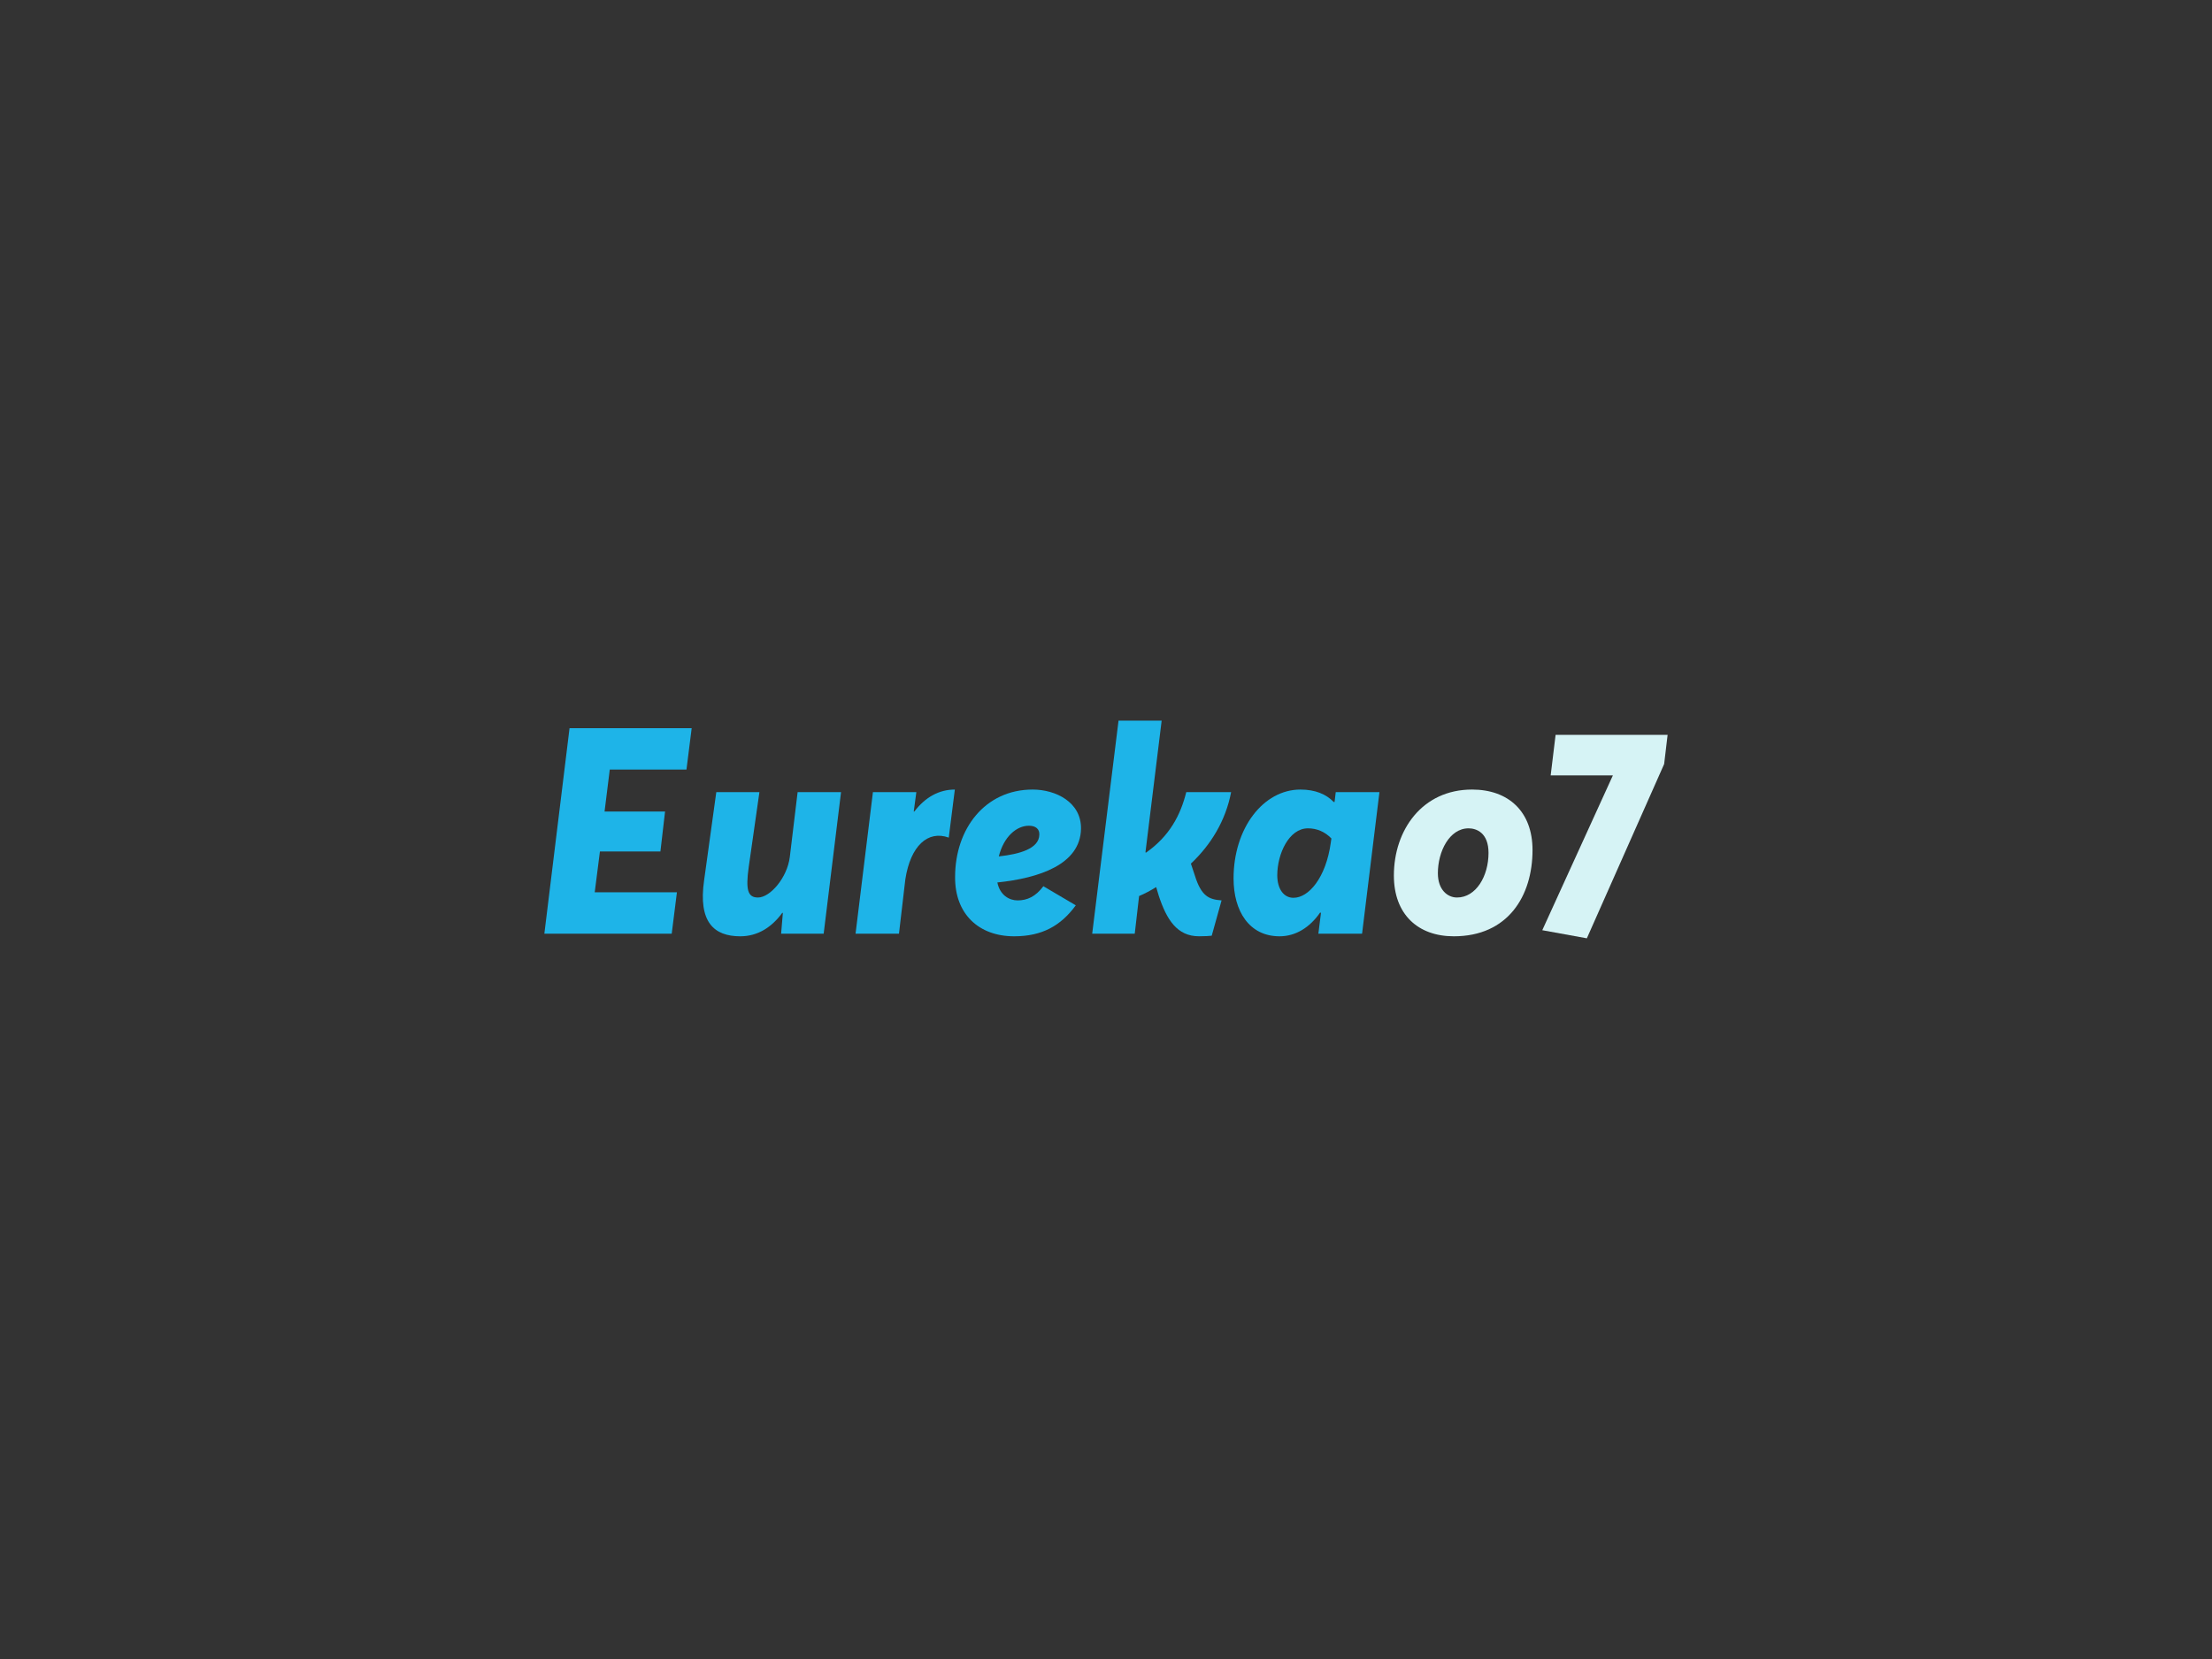 <svg xmlns:dc="http://purl.org/dc/elements/1.1/" xmlns:cc="http://creativecommons.org/ns#" xmlns:rdf="http://www.w3.org/1999/02/22-rdf-syntax-ns#" xmlns:svg="http://www.w3.org/2000/svg" xmlns="http://www.w3.org/2000/svg" id="svg371944" viewbox="0 0 1024 768" height="768px" width="1024px" version="1.1"><rect width="100%" height="100%" fill="#333333" stroke="none"/>  <defs id="defs371948"></defs> <g id="logo-group"> 
  <g id="title" style="font-style:oblique;font-weight:700;font-size:72px;line-height:1;font-family:Averta;font-variant-ligatures:none;text-align:center;text-anchor:middle" aria-label="Eurekao7"> 
   <path id="path371952" style="font-style: oblique; font-weight: 700; font-size: 72px; line-height: 1; font-family: Averta; font-variant-ligatures: none; text-align: center; text-anchor: middle; fill: rgb(30, 180, 232);" d="m 380.795,68.88 -6.264,51.12 h 31.68 l 1.296,-10.296 h -20.448 l 1.296,-10.152 h 15.048 l 1.152,-9.936 h -15.048 l 1.296,-10.44 h 19.08 l 1.296,-10.296 z" transform="translate(0 225.887) translate(252 111.206) scale(1.861) translate(-374.531 -68.88)"></path> 
   <path id="path371954" style="font-style: oblique; font-weight: 700; font-size: 72px; line-height: 1; font-family: Averta; font-variant-ligatures: none; text-align: center; text-anchor: middle; fill: rgb(30, 180, 232);" d="m 423.266,120.648 c 4.392,0 7.848,-2.304 10.44,-5.832 h 0.144 l -0.432,5.184 h 10.584 l 4.32,-35.208 h -10.8 l -1.944,16.128 c -0.648,5.184 -4.896,10.08 -7.92,10.08 -2.52,0 -3.096,-1.872 -2.304,-7.56 l 2.664,-18.648 h -10.728 l -3.024,21.888 c -1.512,10.44 2.448,13.968 9,13.968 z" transform="translate(0 225.887) translate(325.365 140.824) scale(1.861) translate(-413.945 -84.792)"></path> 
   <path id="path371956" style="font-style: oblique; font-weight: 700; font-size: 72px; line-height: 1; font-family: Averta; font-variant-ligatures: none; text-align: center; text-anchor: middle; fill: rgb(30, 180, 232);" d="m 456.247,84.792 -4.32,35.208 h 10.8 l 1.584,-13.536 c 1.296,-8.352 5.616,-12.24 10.8,-10.368 l 1.512,-11.952 c -3.888,0 -7.344,1.872 -10.08,5.472 h -0.144 l 0.648,-4.824 z" transform="translate(0 225.887) translate(396.064 139.618) scale(1.861) translate(-451.927 -84.144)"></path> 
   <path id="path371958" style="font-style: oblique; font-weight: 700; font-size: 72px; line-height: 1; font-family: Averta; font-variant-ligatures: none; text-align: center; text-anchor: middle; fill: rgb(30, 180, 232);" d="m 508,93.864 c 0.072,-6.624 -6.336,-9.72 -12.024,-9.72 -11.88,0 -19.296,9.792 -19.296,21.744 -0.072,9.144 5.832,14.76 14.688,14.76 6.912,0 11.592,-2.592 15.336,-7.704 l -8.064,-4.752 c -1.944,2.592 -4.032,3.528 -6.408,3.528 -2.088,0 -4.392,-1.296 -5.04,-4.464 10.368,-1.08 20.664,-4.464 20.808,-13.392 z m -10.368,1.512 c -0.072,3.456 -4.824,4.824 -10.08,5.4 1.224,-4.896 4.392,-7.632 7.488,-7.632 1.656,0 2.664,0.792 2.592,2.232 z" transform="translate(0 225.887) translate(442.139 139.618) scale(1.861) translate(-476.679 -84.144)"></path> 
   <path id="path371960" style="font-style: oblique; font-weight: 700; font-size: 72px; line-height: 1; font-family: Averta; font-variant-ligatures: none; text-align: center; text-anchor: middle; fill: rgb(30, 180, 232);" d="m 540.513,120.504 2.448,-8.784 c -3.168,-0.216 -5.04,-1.08 -6.624,-6.12 l -1.008,-3.024 c 4.968,-4.68 8.64,-10.656 10.008,-17.784 h -11.16 c -1.44,5.76 -4.176,10.944 -10.008,15.048 l -0.144,-0.072 4.032,-32.76 h -10.728 l -6.552,52.992 h 10.584 l 1.08,-9.36 c 1.512,-0.648 2.88,-1.368 4.248,-2.232 l 0.648,2.16 c 1.944,5.904 4.536,10.08 10.008,10.08 1.728,0 2.448,-0.072 3.168,-0.144 z" transform="translate(0 225.887) translate(505.608 107.721) scale(1.861) translate(-510.777 -67.008)"></path> 
   <path id="path371962" style="font-style: oblique; font-weight: 700; font-size: 72px; line-height: 1; font-family: Averta; font-variant-ligatures: none; text-align: center; text-anchor: middle; fill: rgb(30, 180, 232);" d="m 557.384,120.648 c 3.96,0 7.488,-2.16 10.08,-5.904 l 0.216,0.072 -0.648,5.184 h 10.872 l 4.32,-35.208 h -10.872 l -0.288,2.448 h -0.216 c -1.872,-1.944 -4.608,-3.096 -8.28,-3.096 -9.216,0 -16.632,9.576 -16.632,22.104 0,8.136 3.888,14.4 11.448,14.4 z m 3.456,-9.576 c -2.448,0 -4.032,-2.232 -4.032,-5.616 0,-5.256 2.88,-11.664 7.632,-11.664 2.232,0 4.248,0.864 5.832,2.52 l -0.144,1.008 c -1.224,8.856 -5.544,13.752 -9.288,13.752 z" transform="translate(0 225.887) translate(571.054 139.618) scale(1.861) translate(-545.936 -84.144)"></path> 
   <path id="path371964" style="font-style: oblique; font-weight: 700; font-size: 72px; line-height: 1; font-family: Averta; font-variant-ligatures: none; text-align: center; text-anchor: middle; fill: rgb(214, 243, 245);" d="m 600.709,120.648 c 13.464,0 19.584,-10.008 19.584,-21.456 0,-9.576 -5.976,-15.048 -15.048,-15.048 -12.384,0 -19.44,10.08 -19.44,21.384 0,9.648 5.976,15.12 14.904,15.12 z m 0.792,-9.648 c -2.304,0 -4.752,-1.872 -4.752,-6.048 0,-5.4 2.88,-11.16 7.632,-11.16 1.944,0 4.968,1.08 4.968,6.12 0,5.76 -3.096,11.088 -7.848,11.088 z" transform="translate(0 225.887) translate(645.266 139.618) scale(1.861) translate(-585.805 -84.144)"></path> 
   <path id="path371966" style="font-style: oblique; font-weight: 700; font-size: 72px; line-height: 1; font-family: Averta; font-variant-ligatures: none; text-align: center; text-anchor: middle; fill: rgb(214, 243, 245);" d="m 653.89,70.536 h -27.864 l -1.224,10.08 h 15.48 l -17.568,38.52 11.088,2.016 19.224,-43.344 z" transform="translate(0 225.887) translate(713.969 114.288) scale(1.861) translate(-622.714 -70.536)"></path> 
  </g> 
  <g id="tagline" style="font-style:normal;font-weight:500;font-size:32px;line-height:1;font-family:Raleway;font-variant-ligatures:none;text-align:center;text-anchor:middle"></g> 
 </g> 
</svg>